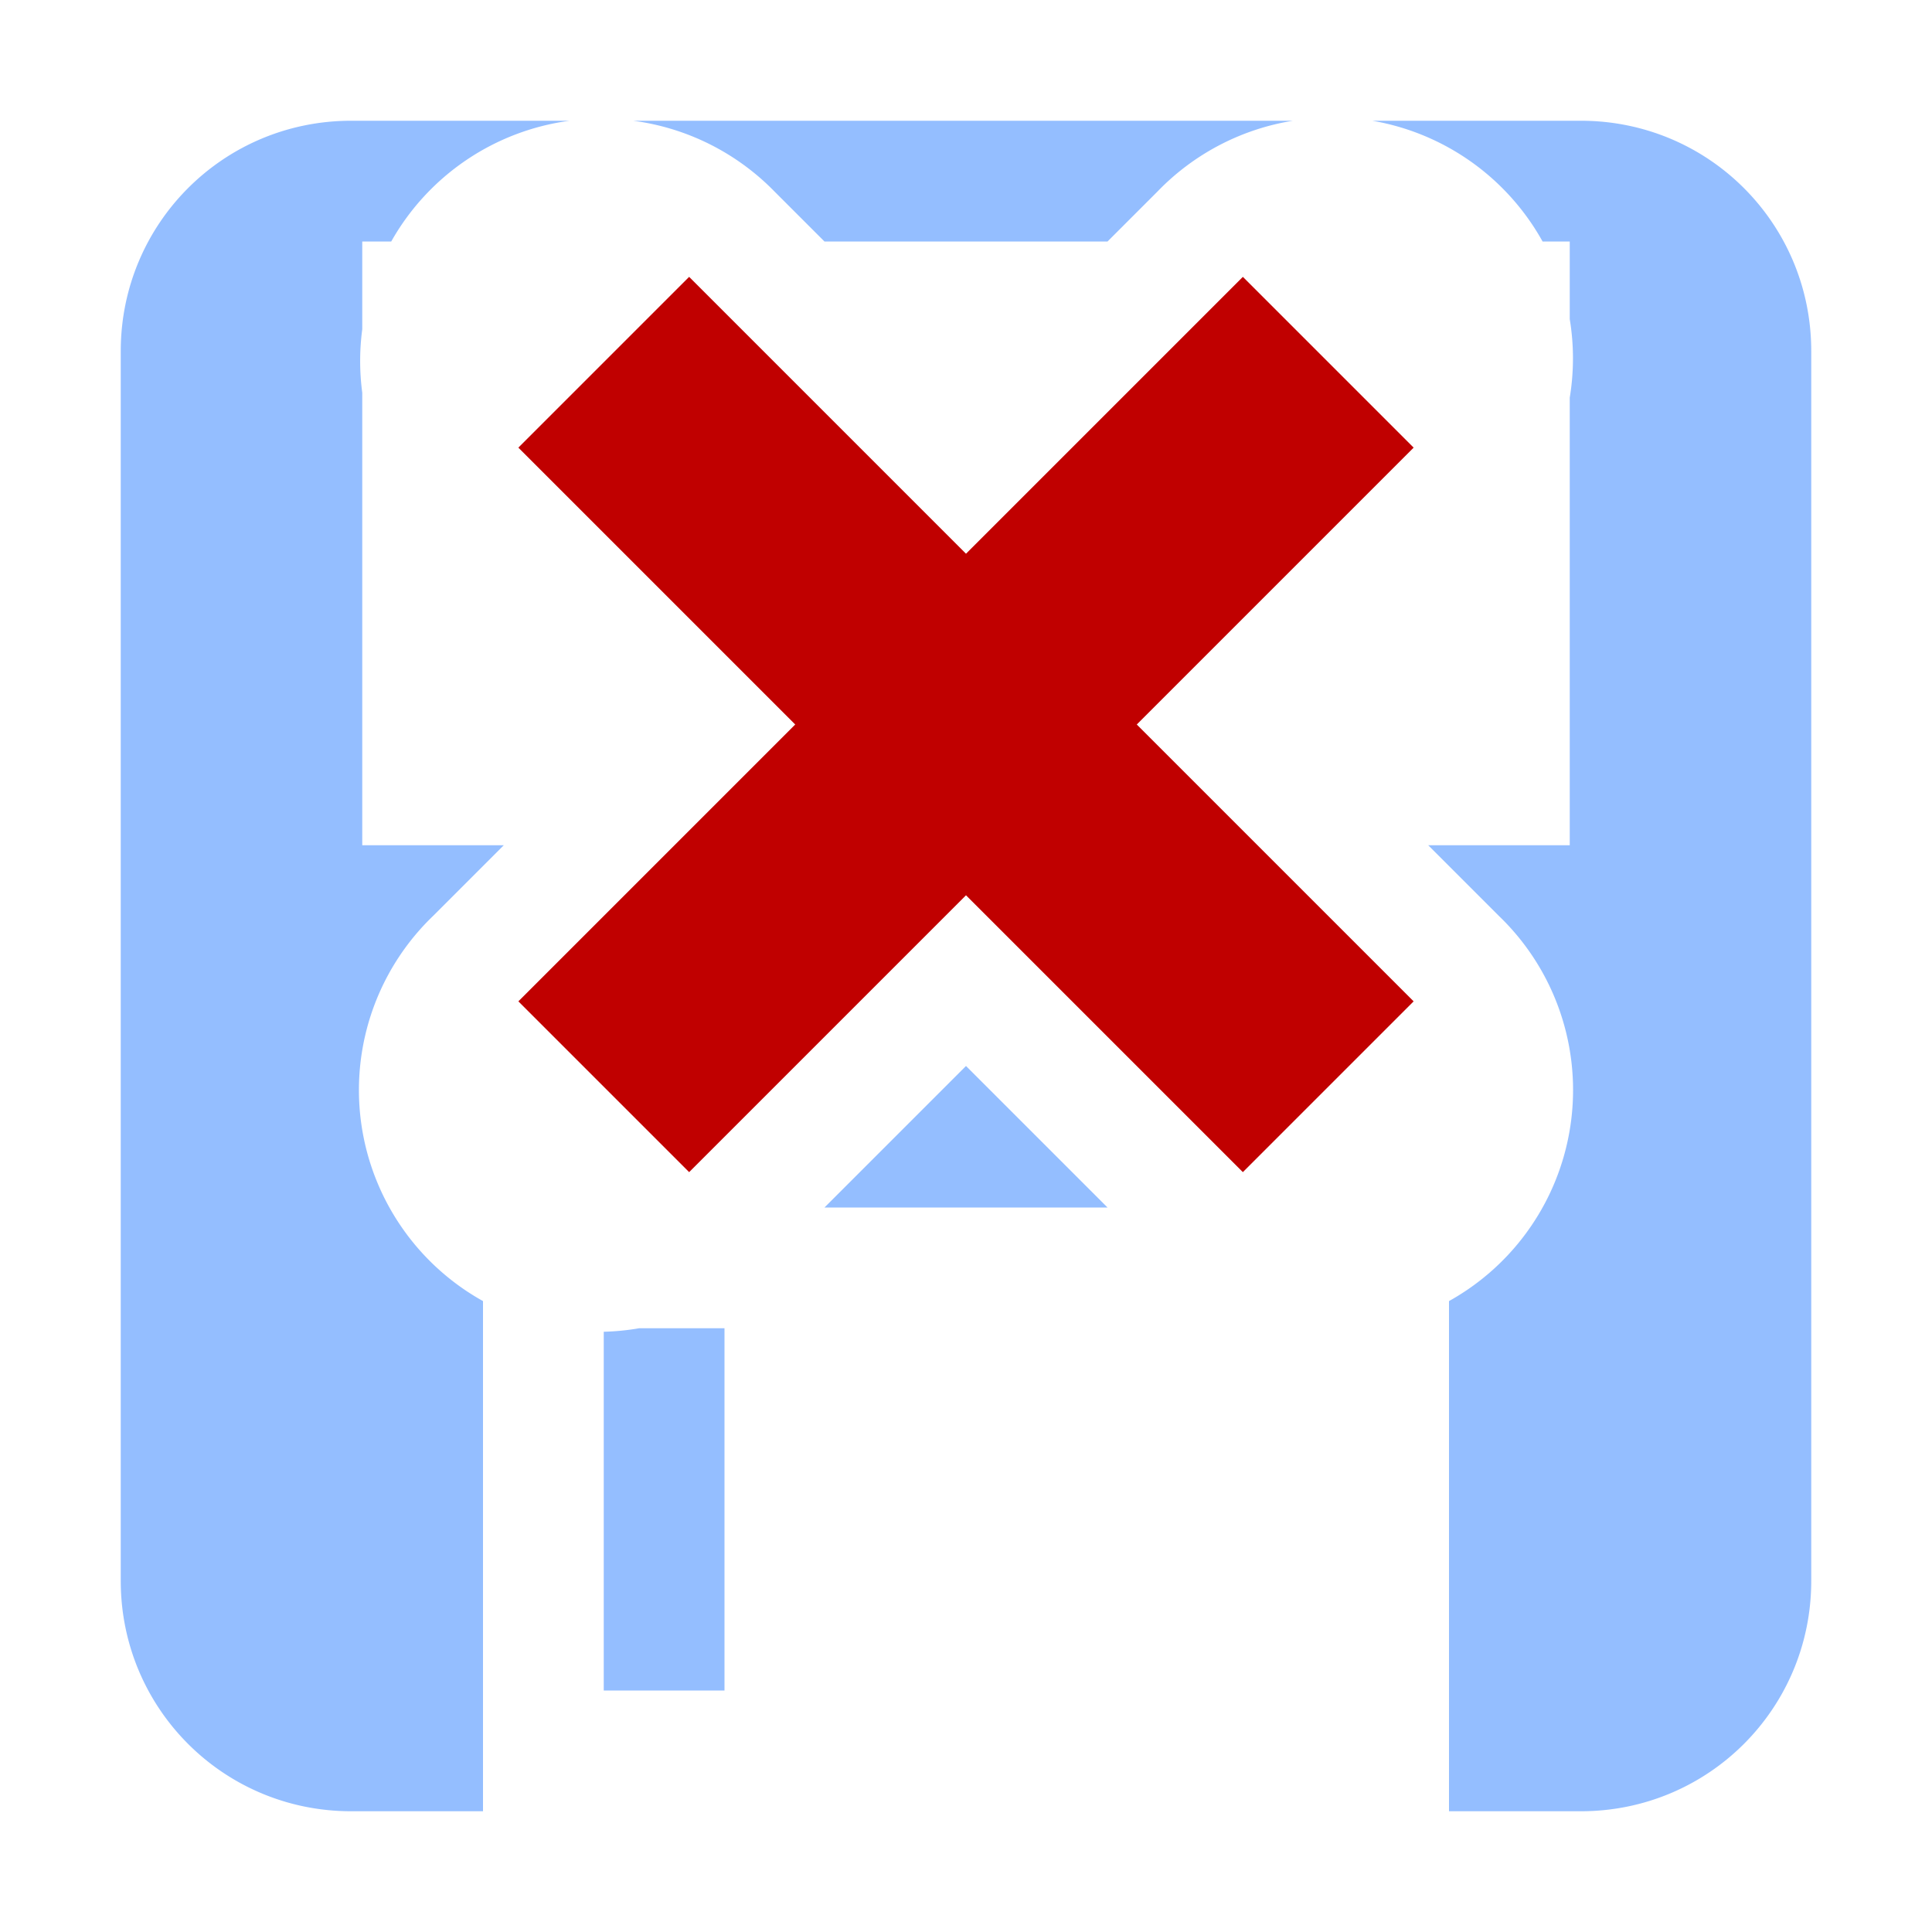 <?xml version="1.0" encoding="UTF-8" standalone="no"?>
<!-- Created with Inkscape (http://www.inkscape.org/) -->

<svg
   xmlns:dc="http://purl.org/dc/elements/1.1/"
   xmlns:cc="http://creativecommons.org/ns#"
   xmlns:rdf="http://www.w3.org/1999/02/22-rdf-syntax-ns#"
   xmlns:svg="http://www.w3.org/2000/svg"
   xmlns="http://www.w3.org/2000/svg"
   xmlns:sodipodi="http://sodipodi.sourceforge.net/DTD/sodipodi-0.dtd"
   xmlns:inkscape="http://www.inkscape.org/namespaces/inkscape"
   width="16"
   height="16"
   viewBox="0 0 16 16"
   version="1.1"
   id="SVGRoot"
   inkscape:export-filename="/tmp/template.png"
   inkscape:export-xdpi="96"
   inkscape:export-ydpi="96"
   inkscape:version="0.92.2 2405546, 2018-03-11"
   sodipodi:docname="saved-no.svg">
  <sodipodi:namedview
     id="base"
     pagecolor="#E0E1E2"
     bordercolor="#666768"
     borderopacity="1.0"
     inkscape:pageopacity="0"
     inkscape:pageshadow="2"
     inkscape:zoom="50.75"
     inkscape:cx="8"
     inkscape:cy="8"
     inkscape:document-units="px"
     inkscape:current-layer="layer1"
     showgrid="true"
     inkscape:window-width="1920"
     inkscape:window-height="1019"
     inkscape:window-x="0"
     inkscape:window-y="0"
     inkscape:window-maximized="1"
     inkscape:grid-bbox="true"
     inkscape:pagecheckerboard="false"
     inkscape:snap-bbox="true"
     inkscape:bbox-nodes="false"
     inkscape:snap-others="false"
     inkscape:object-nodes="true"
     inkscape:snap-grids="true"
     inkscape:snap-bbox-midpoints="false"
     inkscape:snap-bbox-edge-midpoints="false"
     inkscape:bbox-paths="true">
    <inkscape:grid
       type="xygrid"
       id="grid1374"
       originx="1"
       originy="1"
       empspacing="7"
       dotted="false" />
  </sodipodi:namedview>
  <defs
     id="defs815" />
  <g
     id="layer1"
     inkscape:groupmode="layer"
     inkscape:label="Layer 1"
     transform="translate(0,-8)">
    <g
       id="g1400">
      <g
         id="g1389">
        <g
           id="g1379">
          <g
             id="g1370">
            <g
               id="g1362">
              <g
                 id="g1355">
                <g
                   id="g1349">
                  <g
                     id="g1344">
                    <g
                       id="g1340" />
                  </g>
                </g>
              </g>
            </g>
          </g>
        </g>
      </g>
    </g>
    <path
       style="opacity:0.5;fill:#2a7fff;fill-opacity:1;fill-rule:nonzero;stroke:none;stroke-width:0;stroke-linecap:round;stroke-linejoin:miter;stroke-miterlimit:4;stroke-dasharray:none;stroke-opacity:1;paint-order:normal"
       d="M 2.908 1 C 1.851 1 1 1.851 1 2.908 L 1 13.092 C 1 14.149 1.851 15 2.908 15 L 4 15 L 4 10.775 A 2 2 0 0 1 3.586 7.586 L 4.172 7 L 3 7 L 3 3.252 A 2 2 0 0 1 3 2.727 L 3 2 L 3.24 2 A 2 2 0 0 1 4.717 1 L 2.908 1 z M 5.244 1 A 2 2 0 0 1 6.414 1.586 L 6.828 2 L 9.172 2 L 9.586 1.586 A 2 2 0 0 1 10.707 1 L 5.244 1 z M 11.365 1 A 2 2 0 0 1 12.775 2 L 13 2 L 13 2.643 A 2 2 0 0 1 13 3.293 L 13 7 L 11.828 7 L 12.414 7.586 A 2 2 0 0 1 12 10.775 L 12 15 L 13.092 15 C 14.149 15 15 14.149 15 13.092 L 15 2.908 C 15 1.851 14.149 1 13.092 1 L 11.365 1 z M 8 8.828 L 6.828 10 L 9.172 10 L 8 8.828 z M 5.293 11 A 2 2 0 0 1 5 11.029 L 5 14 L 6 14 L 6 11 L 5.293 11 z "
       transform="translate(0,8)"
       id="rect1969" />
    <path
       id="path1994"
       style="fill:none;fill-rule:evenodd;stroke:#c00000;stroke-width:2;stroke-linecap:butt;stroke-linejoin:miter;stroke-miterlimit:4;stroke-dasharray:none;stroke-opacity:1"
       d="m 11,11 -6,6 m 0,-6 6,6"
       inkscape:connector-curvature="0" />
  </g>
</svg>
